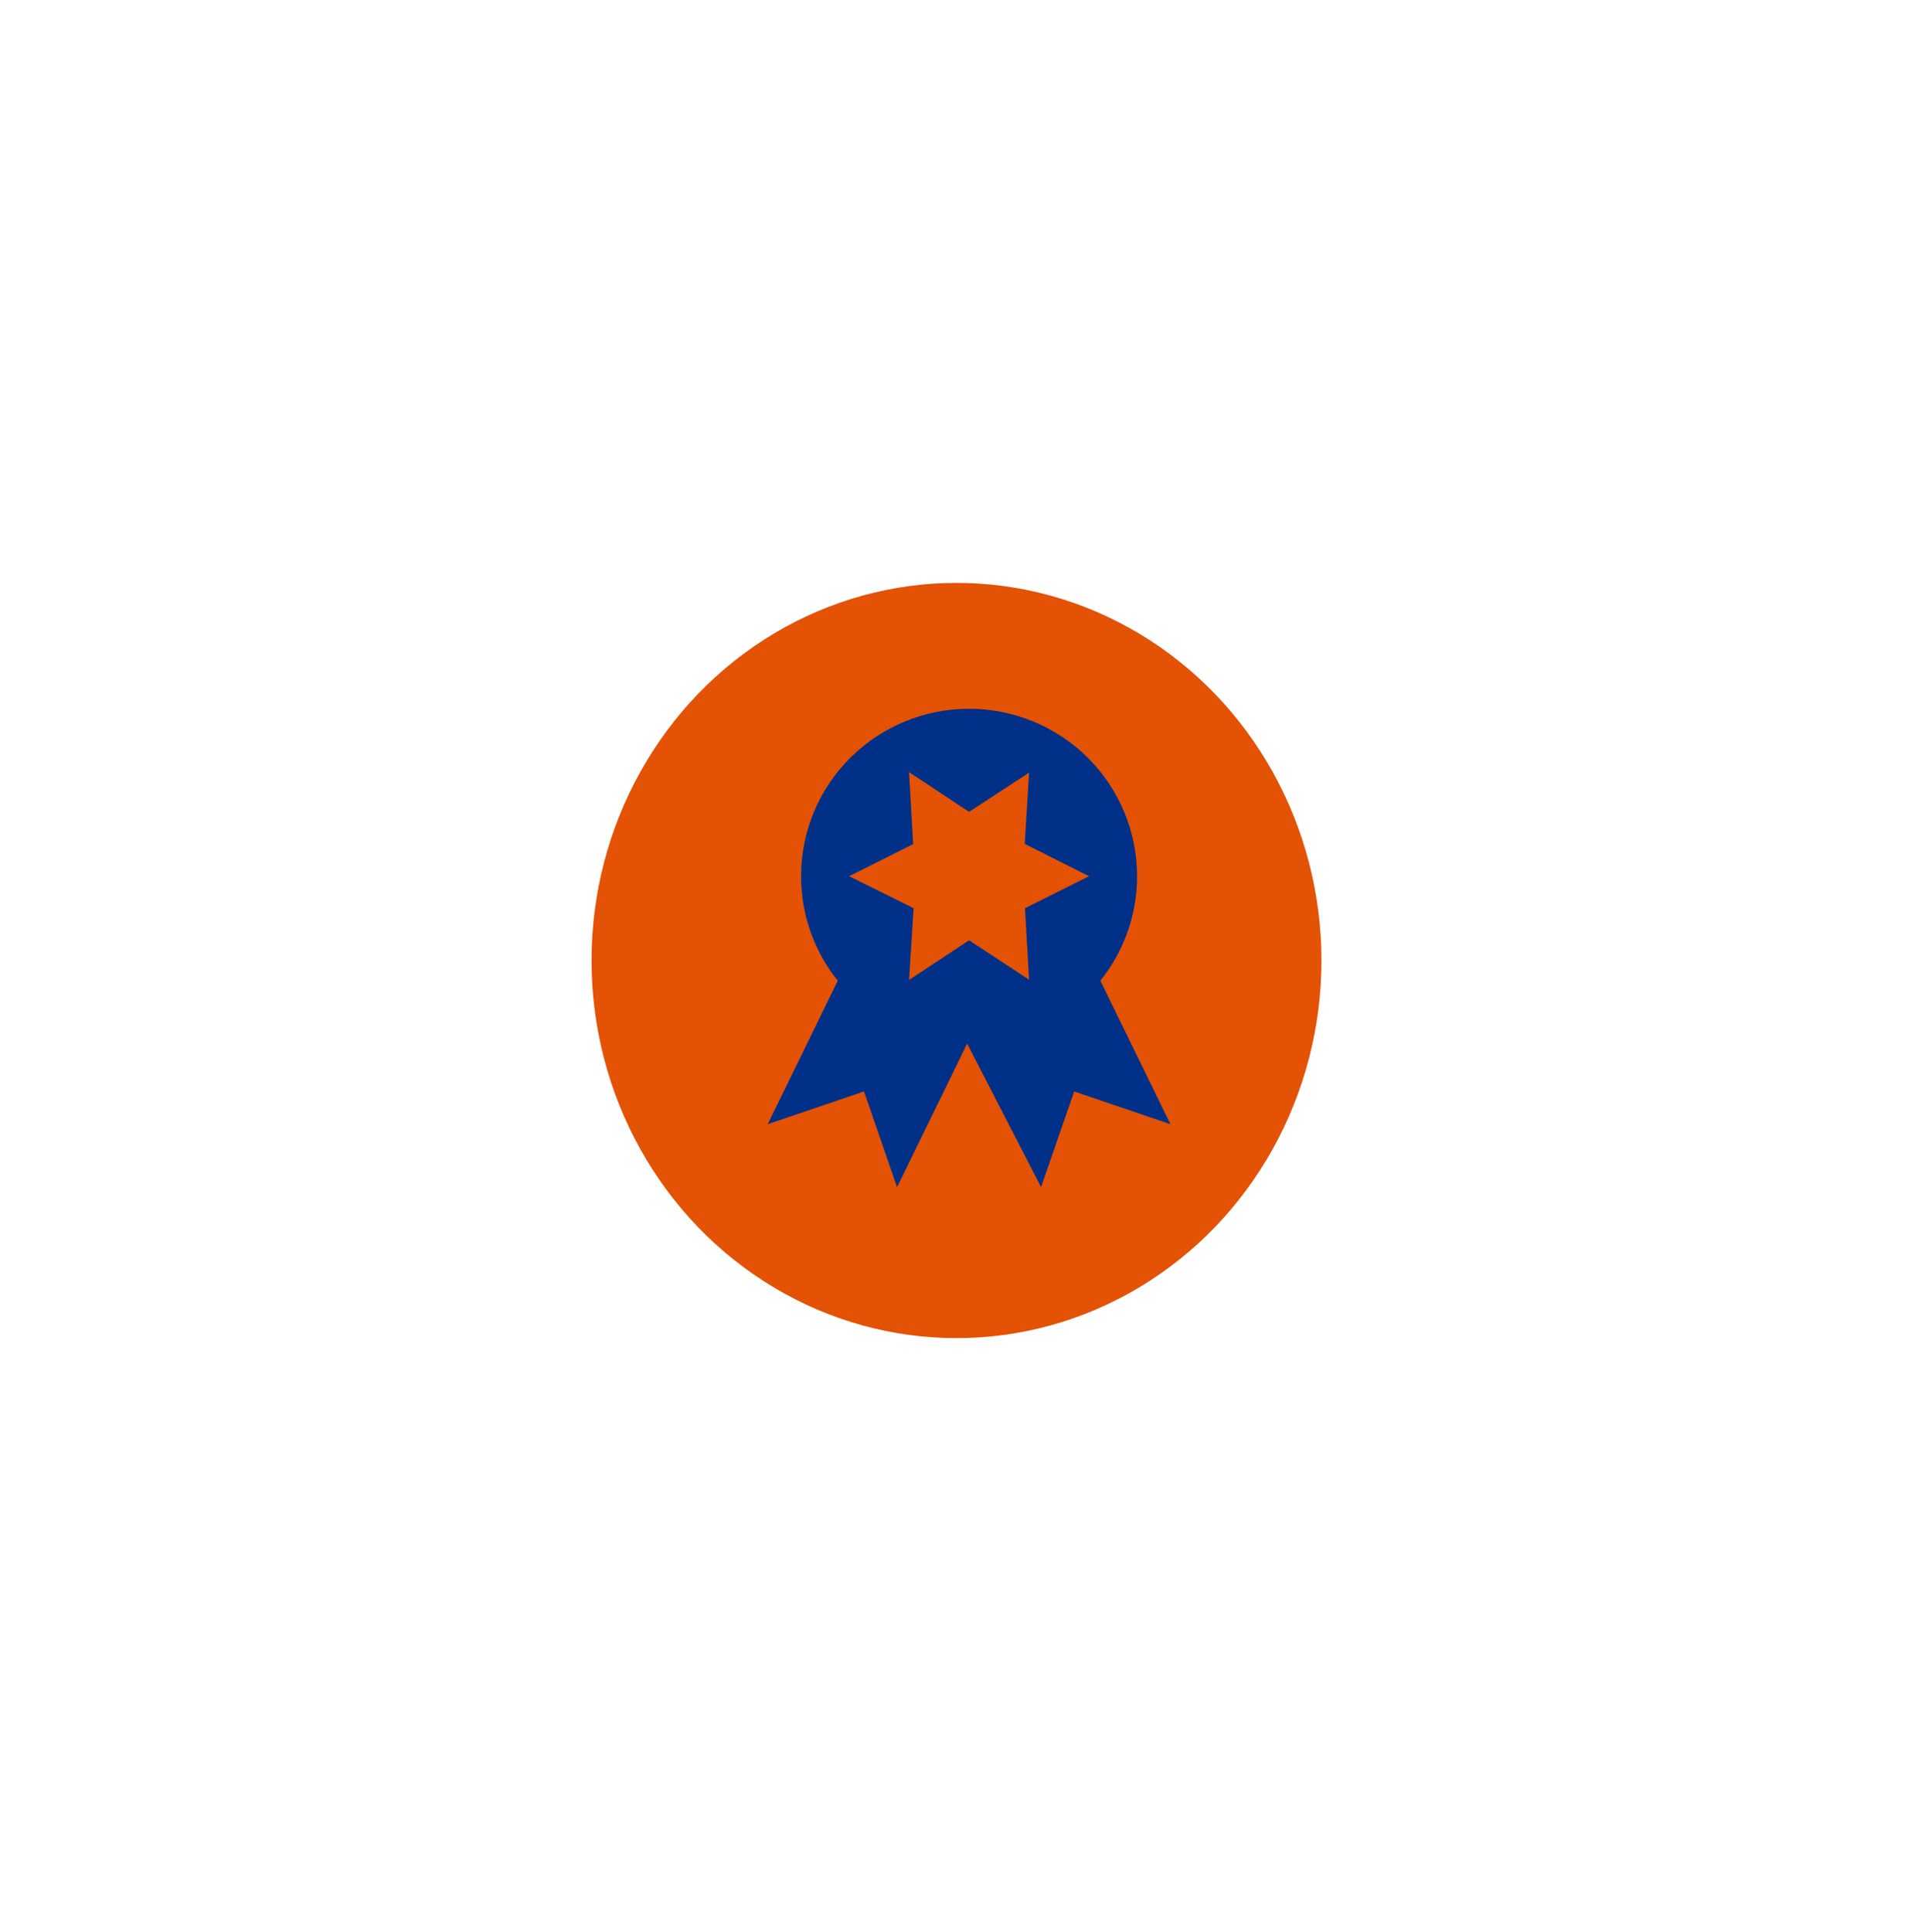 <svg width="94" height="95" viewBox="0 0 94 95" fill="none" xmlns="http://www.w3.org/2000/svg">
<g filter="url(#filter0_d_0_1)">
<ellipse cx="47.049" cy="47.238" rx="17.952" ry="18.571" fill="#E35205"/>
</g>
<path d="M57.572 55.288L52.838 53.676L51.209 58.381L47.573 51.324L44.126 58.381L42.497 53.676L37.763 55.288L41.21 48.23C40.077 46.819 39.404 45.031 39.404 43.09C39.404 40.907 40.274 38.813 41.824 37.269C43.374 35.725 45.476 34.857 47.667 34.857C49.859 34.857 51.961 35.725 53.511 37.269C55.061 38.813 55.931 40.907 55.931 43.09C55.931 45.031 55.258 46.819 54.125 48.23L57.572 55.288ZM41.765 43.09L44.94 44.666L44.716 48.195L47.667 46.243L50.619 48.183L50.418 44.666L53.57 43.09L50.406 41.503L50.619 37.998L47.667 39.926L44.716 37.974L44.917 41.514L41.765 43.09Z" fill="#003087"/>
<defs>
<filter id="filter0_d_0_1" x="0.62" y="0.19" width="92.857" height="94.095" filterUnits="userSpaceOnUse" color-interpolation-filters="sRGB">
<feFlood flood-opacity="0" result="BackgroundImageFix"/>
<feColorMatrix in="SourceAlpha" type="matrix" values="0 0 0 0 0 0 0 0 0 0 0 0 0 0 0 0 0 0 127 0" result="hardAlpha"/>
<feOffset/>
<feGaussianBlur stdDeviation="14.238"/>
<feComposite in2="hardAlpha" operator="out"/>
<feColorMatrix type="matrix" values="0 0 0 0 0 0 0 0 0 0 0 0 0 0 0 0 0 0 0.1 0"/>
<feBlend mode="normal" in2="BackgroundImageFix" result="effect1_dropShadow_0_1"/>
<feBlend mode="normal" in="SourceGraphic" in2="effect1_dropShadow_0_1" result="shape"/>
</filter>
</defs>
</svg>

